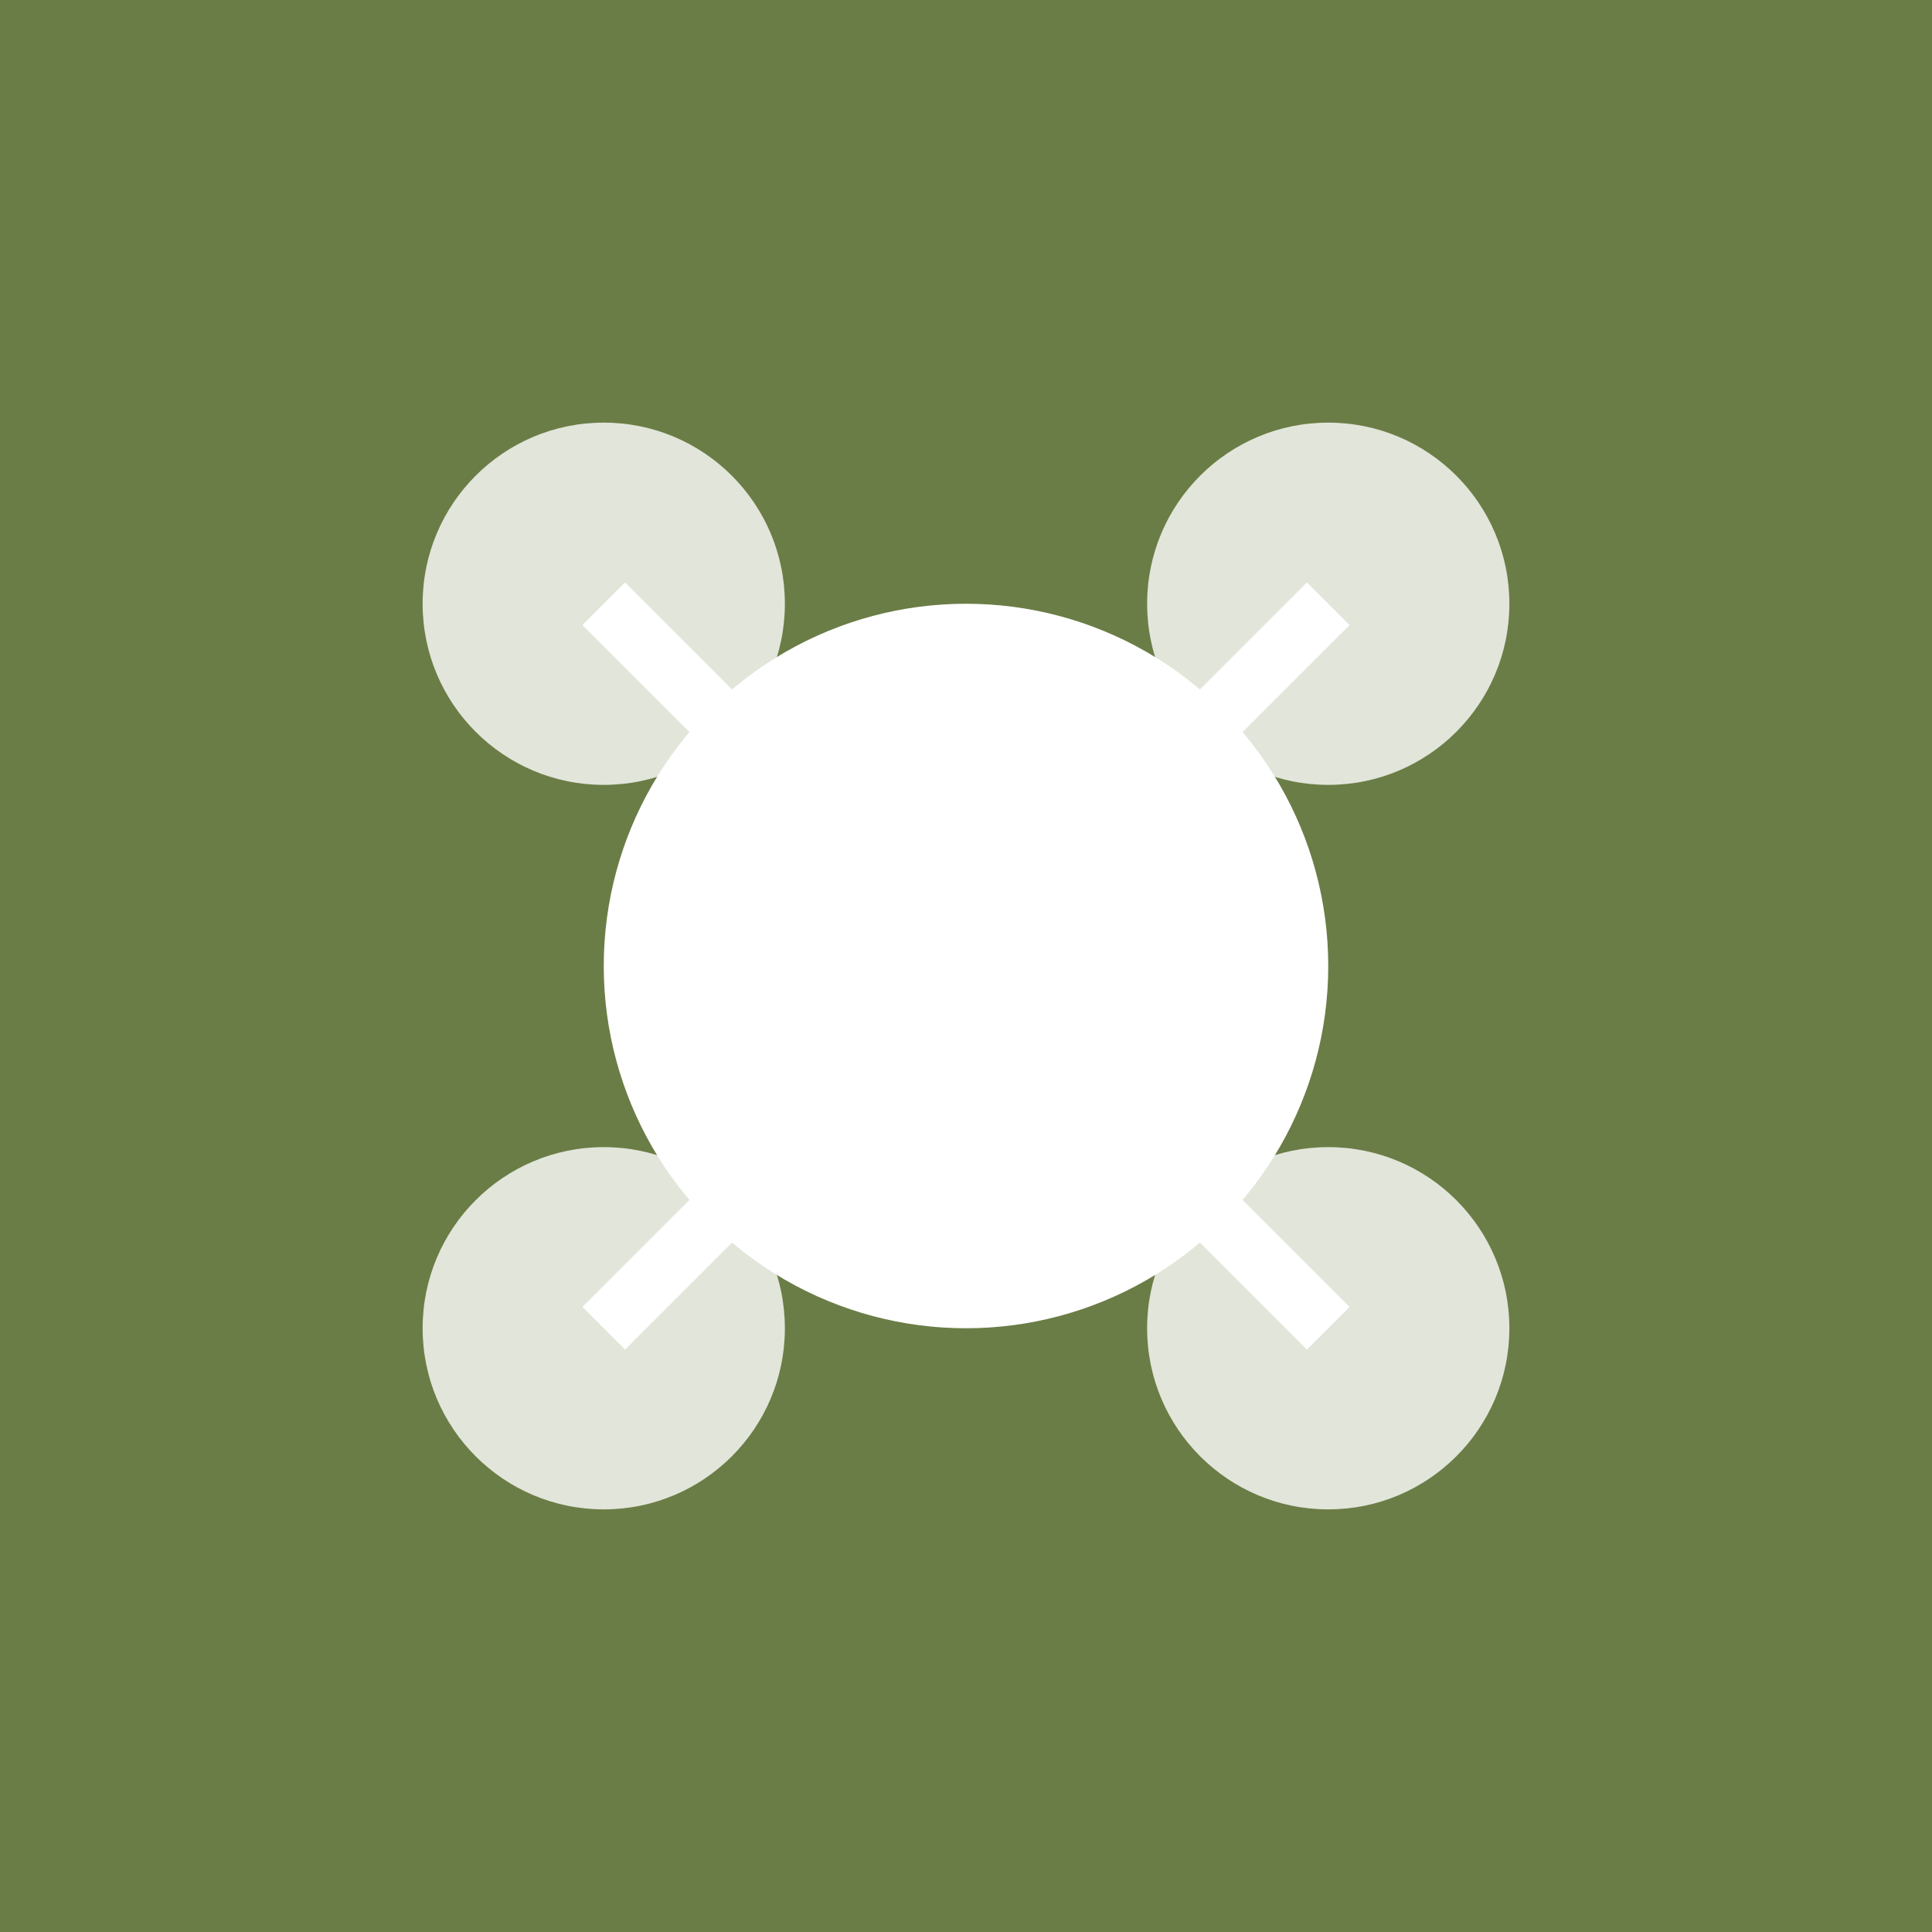 <svg viewBox="0 0 32 32" xmlns="http://www.w3.org/2000/svg">
  <rect width="32" height="32" fill="#6B7D46"/>
  <circle cx="16" cy="16" r="6" fill="white"/>
  <circle cx="10" cy="10" r="3" fill="white" opacity="0.8"/>
  <circle cx="22" cy="10" r="3" fill="white" opacity="0.8"/>
  <circle cx="10" cy="22" r="3" fill="white" opacity="0.8"/>
  <circle cx="22" cy="22" r="3" fill="white" opacity="0.8"/>
  <line x1="16" y1="16" x2="10" y2="10" stroke="white" stroke-width="1"/>
  <line x1="16" y1="16" x2="22" y2="10" stroke="white" stroke-width="1"/>
  <line x1="16" y1="16" x2="10" y2="22" stroke="white" stroke-width="1"/>
  <line x1="16" y1="16" x2="22" y2="22" stroke="white" stroke-width="1"/>
</svg>